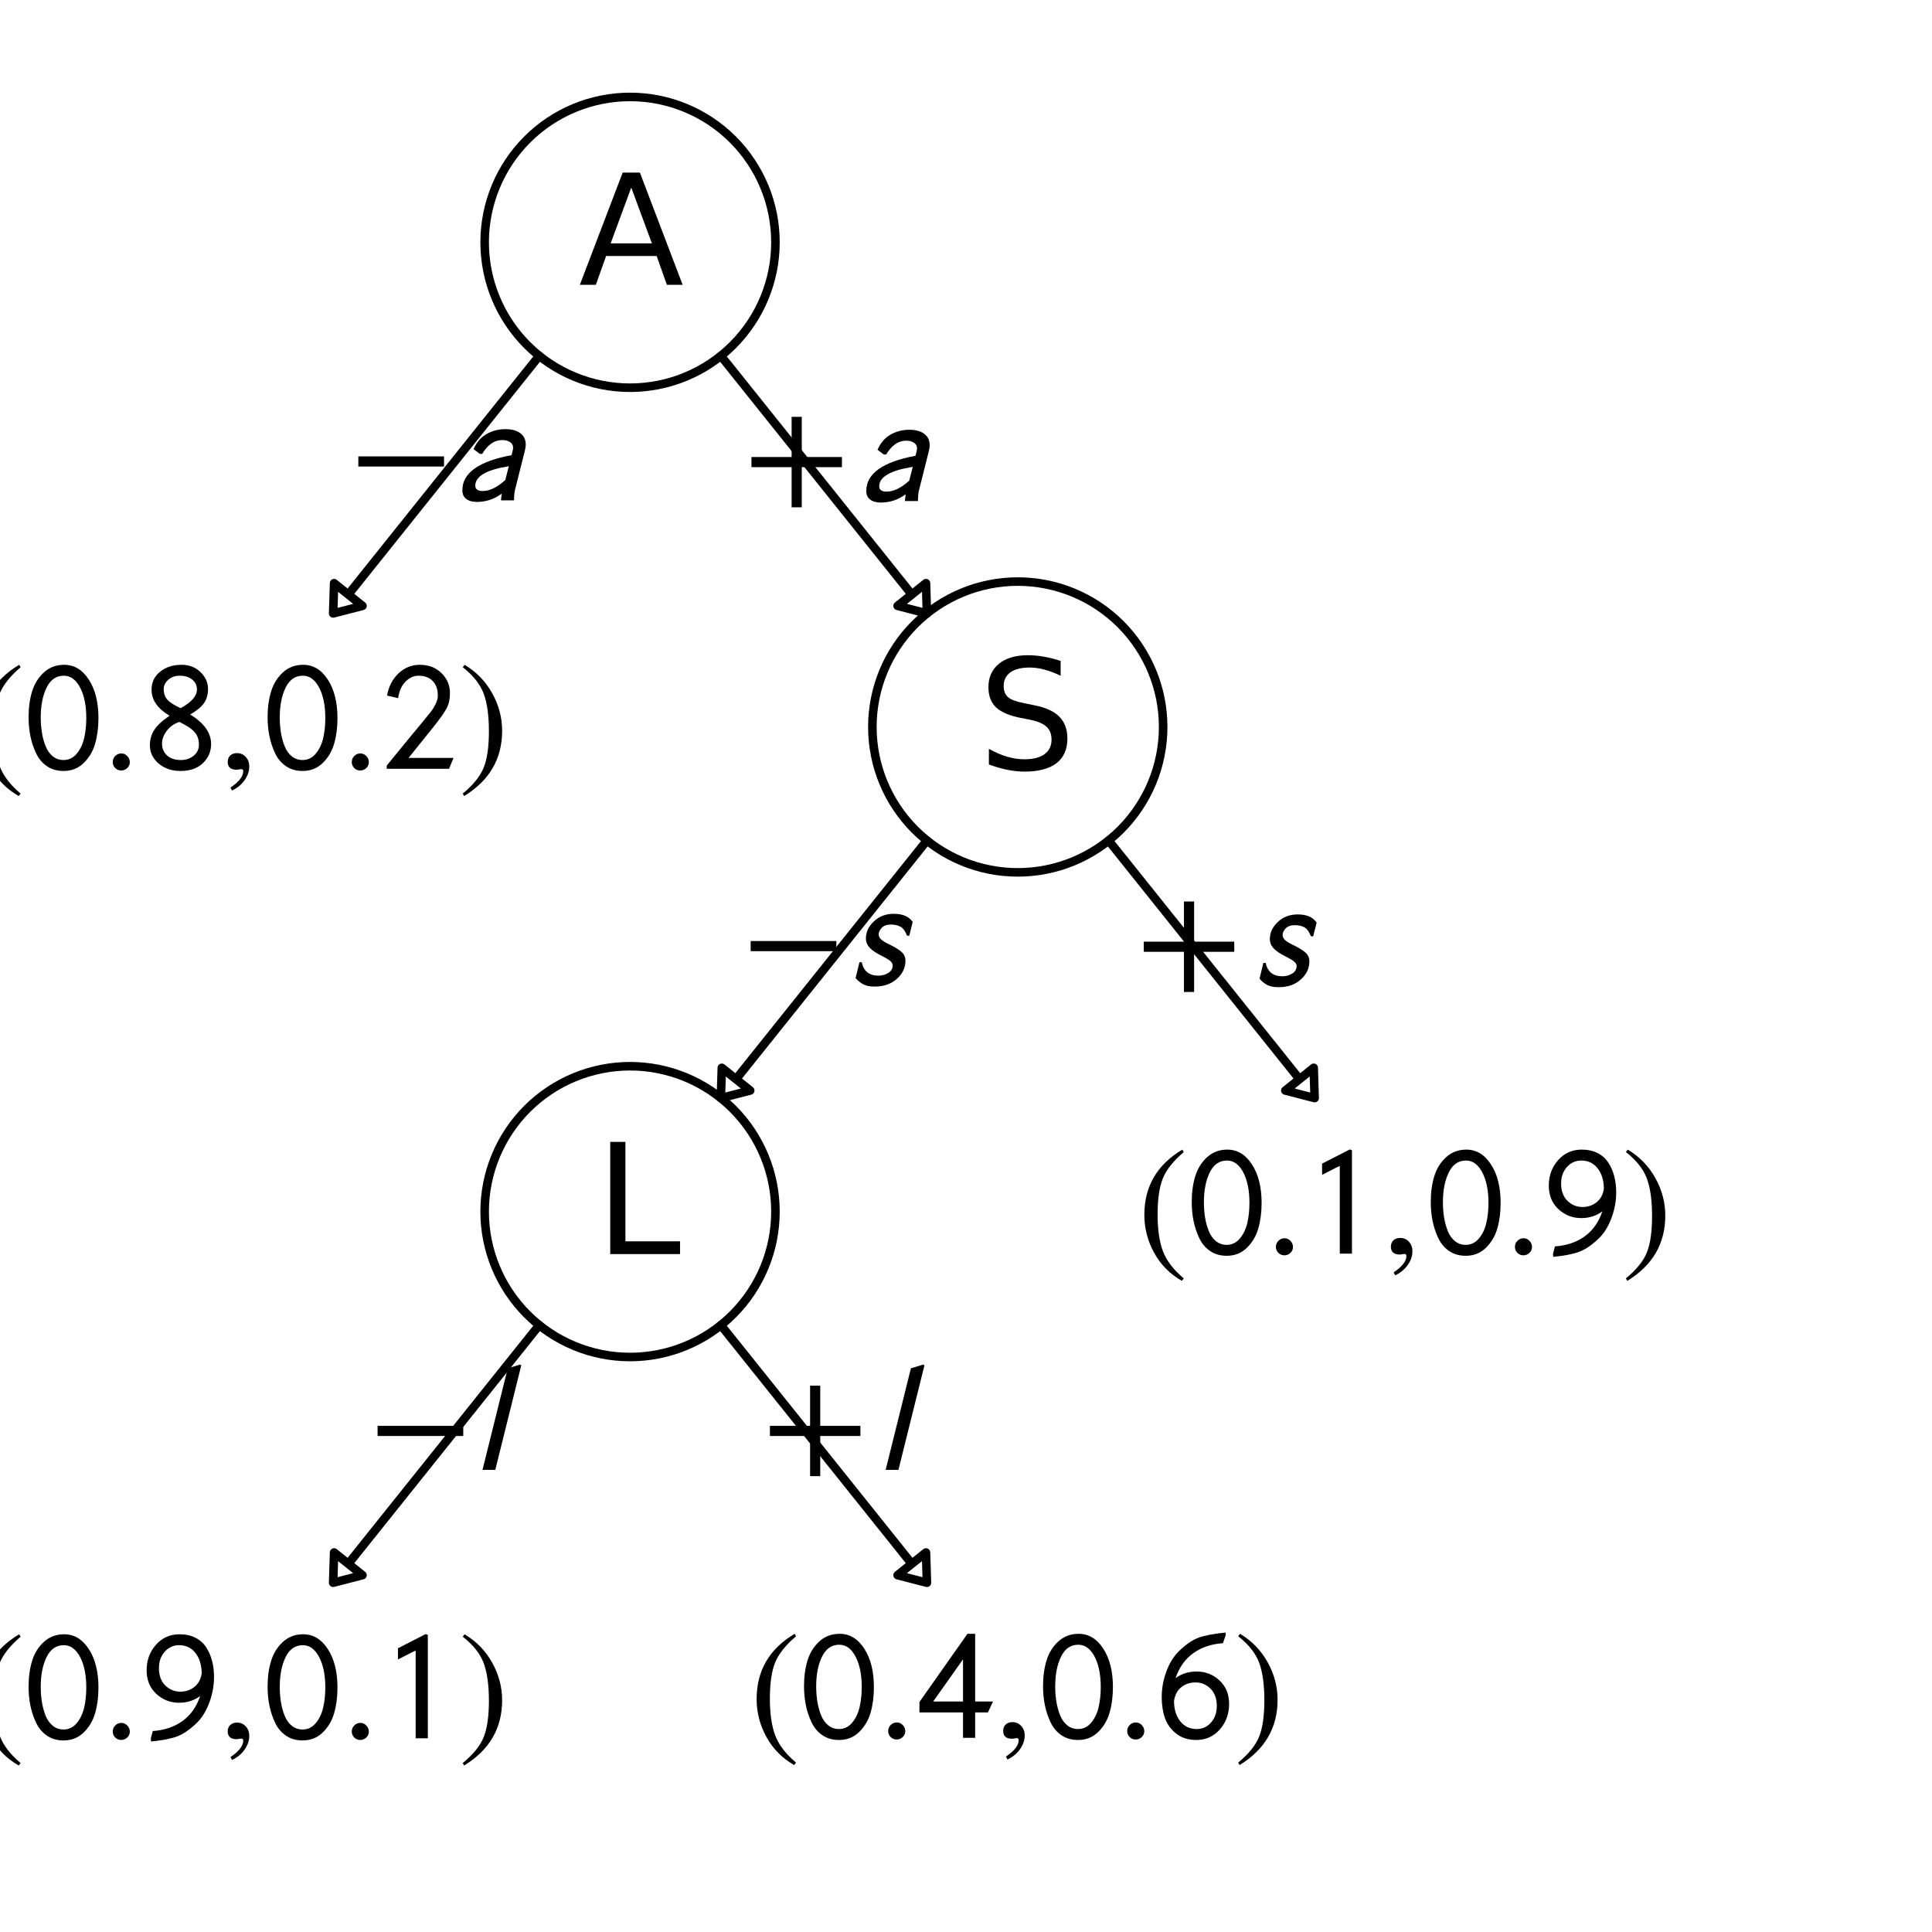 <svg xmlns="http://www.w3.org/2000/svg" xmlns:xlink="http://www.w3.org/1999/xlink" height="226pt" version="1.1" viewBox="0 0 226 226" width="226pt">
 <defs>
  <clipPath id="p04fbb655f9">
   <rect height="226.772" width="226.772" x="0.0" y="0.0"/>
  </clipPath>
 </defs>
<defs>
  <style type="text/css">
*{stroke-linecap:butt;stroke-linejoin:round;}
  </style>
 </defs>
 <g id="figure_1">
  <g id="patch_1">
   <path d=" M0 226.772 L226.772 226.772 L226.772 0 L0 0 z " style="fill:#ffffff;"/>
  </g>
  <g id="axes_1">
   <g id="patch_2">
    <path clip-path="url(#p04fbb655f9)" d=" M108.43 71.758 L104.999 70.873 L106.66 69.545 L84.326 41.627 L84.326 41.627 L106.66 69.545 L108.32 68.217 z " style="fill:none;stroke:#000000;"/>
   </g>
   <g id="patch_3">
    <path clip-path="url(#p04fbb655f9)" d=" M84.326 128.451 L84.436 124.91 L86.096 126.238 L108.43 98.32 L108.43 98.32 L86.096 126.238 L87.756 127.566 z " style="fill:none;stroke:#000000;"/>
   </g>
   <g id="patch_4">
    <path clip-path="url(#p04fbb655f9)" d=" M38.971 71.758 L39.082 68.217 L40.742 69.545 L63.076 41.627 L63.076 41.627 L40.742 69.545 L42.402 70.873 z " style="fill:none;stroke:#000000;"/>
   </g>
   <g id="patch_5">
    <path clip-path="url(#p04fbb655f9)" d=" M153.785 128.451 L150.354 127.566 L152.014 126.238 L129.68 98.32 L129.68 98.32 L152.014 126.238 L153.674 124.91 z " style="fill:none;stroke:#000000;"/>
   </g>
   <g id="patch_6">
    <path clip-path="url(#p04fbb655f9)" d=" M38.971 185.144 L39.082 181.603 L40.742 182.931 L63.076 155.013 L63.076 155.013 L40.742 182.931 L42.402 184.259 z " style="fill:none;stroke:#000000;"/>
   </g>
   <g id="patch_7">
    <path clip-path="url(#p04fbb655f9)" d=" M108.43 185.144 L104.999 184.259 L106.66 182.931 L84.326 155.013 L84.326 155.013 L106.66 182.931 L108.32 181.603 z " style="fill:none;stroke:#000000;"/>
   </g>
   <g id="patch_8">
    <path clip-path="url(#p04fbb655f9)" d=" M73.701 45.354 C78.211 45.354 82.538 43.562 85.727 40.373 C88.917 37.183 90.709 32.857 90.709 28.346 C90.709 23.836 88.917 19.509 85.727 16.32 C82.538 13.131 78.211 11.339 73.701 11.339 C69.19 11.339 64.864 13.131 61.674 16.32 C58.485 19.509 56.693 23.836 56.693 28.346 C56.693 32.857 58.485 37.183 61.674 40.373 C64.864 43.562 69.19 45.354 73.701 45.354 z " style="fill:none;stroke:#000000;"/>
   </g>
   <g id="patch_9">
    <path clip-path="url(#p04fbb655f9)" d=" M119.055 215.433 C123.566 215.433 127.892 213.641 131.082 210.452 C134.271 207.262 136.063 202.936 136.063 198.425 C136.063 193.915 134.271 189.588 131.082 186.399 C127.892 183.209 123.566 181.417 119.055 181.417 C114.545 181.417 110.218 183.209 107.029 186.399 C103.839 189.588 102.047 193.915 102.047 198.425 C102.047 202.936 103.839 207.262 107.029 210.452 C110.218 213.641 114.545 215.433 119.055 215.433 z " style="fill:none;"/>
   </g>
   <g id="patch_10">
    <path clip-path="url(#p04fbb655f9)" d=" M164.409 158.74 C168.92 158.74 173.246 156.948 176.436 153.759 C179.625 150.569 181.417 146.243 181.417 141.732 C181.417 137.222 179.625 132.895 176.436 129.706 C173.246 126.516 168.92 124.724 164.409 124.724 C159.899 124.724 155.572 126.516 152.383 129.706 C149.194 132.895 147.402 137.222 147.402 141.732 C147.402 146.243 149.194 150.569 152.383 153.759 C155.572 156.948 159.899 158.74 164.409 158.74 z " style="fill:none;"/>
   </g>
   <g id="patch_11">
    <path clip-path="url(#p04fbb655f9)" d=" M28.346 215.433 C32.857 215.433 37.183 213.641 40.373 210.452 C43.562 207.262 45.354 202.936 45.354 198.425 C45.354 193.915 43.562 189.588 40.373 186.399 C37.183 183.209 32.857 181.417 28.346 181.417 C23.836 181.417 19.509 183.209 16.32 186.399 C13.131 189.588 11.339 193.915 11.339 198.425 C11.339 202.936 13.131 207.262 16.32 210.452 C19.509 213.641 23.836 215.433 28.346 215.433 z " style="fill:none;"/>
   </g>
   <g id="patch_12">
    <path clip-path="url(#p04fbb655f9)" d=" M73.701 158.74 C78.211 158.74 82.538 156.948 85.727 153.759 C88.917 150.569 90.709 146.243 90.709 141.732 C90.709 137.222 88.917 132.895 85.727 129.706 C82.538 126.516 78.211 124.724 73.701 124.724 C69.19 124.724 64.864 126.516 61.674 129.706 C58.485 132.895 56.693 137.222 56.693 141.732 C56.693 146.243 58.485 150.569 61.674 153.759 C64.864 156.948 69.19 158.74 73.701 158.74 z " style="fill:none;stroke:#000000;"/>
   </g>
   <g id="patch_13">
    <path clip-path="url(#p04fbb655f9)" d=" M119.055 102.047 C123.566 102.047 127.892 100.255 131.082 97.066 C134.271 93.876 136.063 89.55 136.063 85.039 C136.063 80.529 134.271 76.202 131.082 73.013 C127.892 69.824 123.566 68.031 119.055 68.031 C114.545 68.031 110.218 69.824 107.029 73.013 C103.839 76.202 102.047 80.529 102.047 85.039 C102.047 89.55 103.839 93.876 107.029 97.066 C110.218 100.255 114.545 102.047 119.055 102.047 z " style="fill:none;stroke:#000000;"/>
   </g>
   <g id="patch_14">
    <path clip-path="url(#p04fbb655f9)" d=" M28.346 102.047 C32.857 102.047 37.183 100.255 40.373 97.066 C43.562 93.876 45.354 89.55 45.354 85.039 C45.354 80.529 43.562 76.202 40.373 73.013 C37.183 69.824 32.857 68.031 28.346 68.031 C23.836 68.031 19.509 69.824 16.32 73.013 C13.131 76.202 11.339 80.529 11.339 85.039 C11.339 89.55 13.131 93.876 16.32 97.066 C19.509 100.255 23.836 102.047 28.346 102.047 z " style="fill:none;"/>
   </g>
   <g id="matplotlib.axis_1"/>
   <g id="matplotlib.axis_2"/>
   <g id="text_1">
    <!-- $+a$ -->
    <defs>
     <path d=" M63.594 22 L37.5 22 L37.5 -4.094 L30.906 -4.094 L30.906 22 L4.797 22 L4.797 28.594 L30.906 28.594 L30.906 54.703 L37.5 54.703 L37.5 28.594 L63.594 28.594 z " id="STIXGeneral-Regular-2b"/>
     <path d=" M16.906 30.203 L12.797 33.297 Q15.797 40.094 21.344 43.188 Q26.906 46.297 33.406 46.297 Q39.703 46.297 43.203 43.641 Q46.703 41 46.703 36.203 Q46.703 34.797 46.203 32.594 L39.906 7.594 Q39.094 4.703 39.094 0 L30.594 0 L31.094 4.406 Q23.906 -1 14.906 -1 Q10.5 -1 8 0.953 Q5.5 2.906 5.5 6.594 Q5.5 23.406 37.5 29.406 L38.297 32.703 Q38.5 33.703 38.5 34.203 Q38.5 36.5 36.547 37.844 Q34.594 39.203 31.406 39.203 Q23.797 39.203 18.406 30.203 z  M33.406 13.203 L35.703 22.203 Q13.906 18.703 13.906 9.594 Q13.906 6.094 18.703 6.094 Q25.5 6.094 33.406 13.203" id="STIXGeneral-Italic-1d622"/>
    </defs>
    <g transform="translate(84.318 58.66)scale(0.18 -0.18)">
     <use transform="translate(15.12 0.297)" xlink:href="#STIXGeneral-Regular-2b"/>
     <use transform="translate(89.037 0.297)" xlink:href="#STIXGeneral-Italic-1d622"/>
    </g>
   </g>
   <g id="text_2">
    <!-- $-s$ -->
    <defs>
     <path d=" M43.203 41 L41 32.094 L39.5 32.094 Q37.797 36.5 35.297 37.891 Q32.797 39.297 28.891 39.297 Q25 39.297 23.047 37.141 Q21.094 35 21.094 33 Q21.094 31 22.797 29.547 Q24.5 28.094 27.797 26.5 Q33.797 23.594 36.141 21.344 Q38.5 19.094 38.5 15.797 Q38.5 9 32.891 4 Q27.297 -1 18.594 -1 Q14.094 -1 11.391 0.297 Q8.703 1.594 6.094 4.5 L8.594 14.797 L10.094 14.797 Q11.906 6.094 21 6.094 Q24.406 6.094 27.297 7.844 Q30.203 9.594 30.203 12.797 Q30.203 14.297 28.594 15.641 Q27 17 23.203 18.906 Q17.703 21.594 15.25 24.25 Q12.797 26.906 12.797 30.297 Q12.797 36.5 18 41.391 Q23.203 46.297 30.906 46.297 Q39.594 46.297 43.203 41" id="STIXGeneral-Italic-1d634"/>
     <path d=" M62.094 22 L6.406 22 L6.406 28.594 L62.094 28.594 z " id="STIXGeneral-Regular-2212"/>
    </defs>
    <g transform="translate(86.658 115.353)scale(0.18 -0.18)">
     <use transform="translate(0.0 0.703)" xlink:href="#STIXGeneral-Regular-2212"/>
     <use transform="translate(68.5 0.703)" xlink:href="#STIXGeneral-Italic-1d634"/>
    </g>
   </g>
   <g id="text_3">
    <!-- $-a$ -->
    <g transform="translate(40.764 58.66)scale(0.18 -0.18)">
     <use transform="translate(0.0 0.703)" xlink:href="#STIXGeneral-Regular-2212"/>
     <use transform="translate(68.5 0.703)" xlink:href="#STIXGeneral-Italic-1d622"/>
    </g>
   </g>
   <g id="text_4">
    <!-- $+s$ -->
    <g transform="translate(130.212 115.353)scale(0.18 -0.18)">
     <use transform="translate(15.12 0.297)" xlink:href="#STIXGeneral-Regular-2b"/>
     <use transform="translate(89.037 0.297)" xlink:href="#STIXGeneral-Italic-1d634"/>
    </g>
   </g>
   <g id="text_5">
    <!-- $-l$ -->
    <defs>
     <path d=" M31.297 67.906 L14.406 0 L6.094 0 L22.5 66 L30.5 68.406 z " id="STIXGeneral-Italic-1d62d"/>
    </defs>
    <g transform="translate(43.014 172.046)scale(0.18 -0.18)">
     <use transform="translate(0.0 0.594)" xlink:href="#STIXGeneral-Regular-2212"/>
     <use transform="translate(68.5 0.594)" xlink:href="#STIXGeneral-Italic-1d62d"/>
    </g>
   </g>
   <g id="text_6">
    <!-- $+l$ -->
    <g transform="translate(86.478 172.046)scale(0.18 -0.18)">
     <use transform="translate(15.12 0.594)" xlink:href="#STIXGeneral-Regular-2b"/>
     <use transform="translate(89.037 0.594)" xlink:href="#STIXGeneral-Italic-1d62d"/>
    </g>
   </g>
   <g id="text_7">
    <!-- A -->
    <defs>
     <path d=" M34.188 63.188 L20.797 26.906 L47.609 26.906 z  M28.609 72.906 L39.797 72.906 L67.578 0 L57.328 0 L50.688 18.703 L17.828 18.703 L11.188 0 L0.781 0 z " id="BitstreamVeraSans-Roman-41"/>
    </defs>
    <g transform="translate(67.689 33.313)scale(0.18 -0.18)">
     <use xlink:href="#BitstreamVeraSans-Roman-41"/>
    </g>
   </g>
   <g id="text_8">
    <!-- $(0.4, 0.6)$ -->
    <defs>
     <path d=" M44.797 66.797 L43 61.5 Q31.594 60.703 23.641 54.953 Q15.703 49.203 12.203 38.797 Q18.094 43.094 25.906 43.094 Q34.5 43.094 40.75 37.297 Q47 31.5 47 22 Q47 12.297 40.953 5.438 Q34.906 -1.406 25.703 -1.406 Q18 -1.406 12.75 2.641 Q7.5 6.703 5.344 12.75 Q3.203 18.797 3.203 26.406 Q3.203 34.906 6.203 43.047 Q9.203 51.203 14.297 56.203 Q21 62.797 27.094 65.047 Q33.203 67.297 44.703 68.406 z  M39 20.703 Q39 27.906 34.891 31.953 Q30.797 36 25.094 36 Q19.906 36 16 32.953 Q12.094 29.906 11.203 24 Q11.203 15.906 15.203 10.797 Q19.203 5.703 26 5.703 Q31.5 5.703 35.25 9.953 Q39 14.203 39 20.703" id="STIXGeneral-Regular-1d7e8"/>
     <path d=" M48.906 23.594 L45.594 16.5 L37.297 16.5 L37.297 0 L29.406 0 L29.406 16.5 L1.094 16.5 L1.094 23.297 L32.297 67.594 L37.297 67.594 L37.297 23.594 z  M29.406 23.594 L29.406 51 L10 23.594 z " id="STIXGeneral-Regular-1d7e6"/>
     <path d=" M18.094 4.297 Q18.094 2.094 16.438 0.5 Q14.797 -1.094 12.5 -1.094 Q10.203 -1.094 8.594 0.5 Q7 2.094 7 4.391 Q7 6.703 8.641 8.344 Q10.297 10 12.594 10 Q14.797 10 16.438 8.297 Q18.094 6.594 18.094 4.297" id="STIXGeneral-Regular-2e"/>
     <path d=" M47.703 33 Q47.703 23.797 45.547 16.344 Q43.406 8.906 38.094 3.75 Q32.797 -1.406 25 -1.406 Q18.797 -1.406 14.25 1.688 Q9.703 4.797 7.203 10.047 Q4.703 15.297 3.5 21.141 Q2.297 27 2.297 33.594 Q2.297 42.906 4.594 50.344 Q6.906 57.797 12.297 62.688 Q17.703 67.594 25.406 67.594 Q35.203 67.594 41.453 57.938 Q47.703 48.297 47.703 33 M39.797 33 Q39.797 45.203 35.75 52.844 Q31.703 60.5 25.203 60.5 Q17.797 60.5 14 52.75 Q10.203 45 10.203 33.406 Q10.203 28.203 10.953 23.547 Q11.703 18.906 13.344 14.75 Q15 10.594 18 8.141 Q21 5.703 25 5.703 Q30.094 5.703 33.547 9.797 Q37 13.906 38.391 19.844 Q39.797 25.797 39.797 33" id="STIXGeneral-Regular-1d7e2"/>
     <path d=" M8.297 -14.094 L7.297 -12.203 Q15.594 -6.594 15.594 -1.5 Q15.594 -0.203 14.203 -0.203 Q13.797 -0.203 12.844 -0.391 Q11.906 -0.594 11.297 -0.594 Q5.5 -0.594 5.5 4.5 Q5.5 7.094 7.141 8.641 Q8.797 10.203 11.5 10.203 Q14.906 10.203 17.203 7.75 Q19.5 5.297 19.5 1.5 Q19.5 -3.094 16.453 -7.391 Q13.406 -11.703 8.297 -14.094" id="STIXGeneral-Regular-2c"/>
     <path d=" M30.406 -16.094 L29.203 -17.703 Q17.594 -11.094 11.188 0.5 Q4.797 12.094 4.797 25.203 Q4.797 52.906 29.5 67.594 L30.406 66 Q20.203 57.297 16.797 48.844 Q13.406 40.406 13.406 25.5 Q13.406 10.703 16.906 1.5 Q20.406 -7.703 30.406 -16.094" id="STIXGeneral-Regular-28"/>
     <path d=" M2.906 66 L4.094 67.594 Q15.5 60.797 22 49.188 Q28.5 37.594 28.5 24.703 Q28.5 -2.594 3.797 -17.703 L2.906 -16.094 Q13.203 -7.594 16.547 0.844 Q19.906 9.297 19.906 24.406 Q19.906 39.594 16.547 48.75 Q13.203 57.906 2.906 66" id="STIXGeneral-Regular-29"/>
    </defs>
    <g transform="translate(87.645 203.392)scale(0.18 -0.18)">
     <use transform="translate(0.0 0.594)" xlink:href="#STIXGeneral-Regular-28"/>
     <use transform="translate(33.3 0.594)" xlink:href="#STIXGeneral-Regular-1d7e2"/>
     <use transform="translate(83.3 0.594)" xlink:href="#STIXGeneral-Regular-2e"/>
     <use transform="translate(109.514 0.594)" xlink:href="#STIXGeneral-Regular-1d7e6"/>
     <use transform="translate(159.514 0.594)" xlink:href="#STIXGeneral-Regular-2c"/>
     <use transform="translate(188.634 0.594)" xlink:href="#STIXGeneral-Regular-1d7e2"/>
     <use transform="translate(238.634 0.594)" xlink:href="#STIXGeneral-Regular-2e"/>
     <use transform="translate(264.847 0.594)" xlink:href="#STIXGeneral-Regular-1d7e8"/>
     <use transform="translate(314.847 0.594)" xlink:href="#STIXGeneral-Regular-29"/>
    </g>
   </g>
   <g id="text_9">
    <!-- $(0.1, 0.9)$ -->
    <defs>
     <path d=" M5.5 -0.203 L6.797 4.703 Q18.203 5.5 26.141 11.25 Q34.094 17 37.594 27.5 Q31.797 23.094 23.906 23.094 Q15.297 23.094 9.047 28.891 Q2.797 34.703 2.797 44.203 Q2.797 53.906 8.844 60.75 Q14.906 67.594 24.203 67.594 Q30.094 67.594 34.5 65.344 Q38.906 63.094 41.5 59.094 Q44.094 55.094 45.344 50.25 Q46.594 45.406 46.594 39.797 Q46.594 31.406 43.547 23.203 Q40.5 15 35.5 10.094 Q28.797 3.594 22.844 1.297 Q16.906 -1 5.703 -2.094 z  M38.594 42.203 Q38.5 50.297 34.547 55.391 Q30.594 60.5 23.906 60.5 Q18.406 60.5 14.594 56.297 Q10.797 52.094 10.797 45.594 Q10.797 38.406 14.891 34.344 Q19 30.297 24.703 30.297 Q29.906 30.297 33.797 33.344 Q37.703 36.406 38.594 42.203" id="STIXGeneral-Regular-1d7eb"/>
     <path d=" M30.203 0 L22.297 0 L22.297 57 Q20.094 56 15.75 53.75 Q11.406 51.5 10.797 51.203 L10.797 58.5 L28.797 67.703 L30.203 67.203 z " id="STIXGeneral-Regular-1d7e3"/>
    </defs>
    <g transform="translate(132.999 146.699)scale(0.18 -0.18)">
     <use transform="translate(0.0 0.297)" xlink:href="#STIXGeneral-Regular-28"/>
     <use transform="translate(33.3 0.297)" xlink:href="#STIXGeneral-Regular-1d7e2"/>
     <use transform="translate(83.3 0.297)" xlink:href="#STIXGeneral-Regular-2e"/>
     <use transform="translate(109.514 0.297)" xlink:href="#STIXGeneral-Regular-1d7e3"/>
     <use transform="translate(159.514 0.297)" xlink:href="#STIXGeneral-Regular-2c"/>
     <use transform="translate(188.634 0.297)" xlink:href="#STIXGeneral-Regular-1d7e2"/>
     <use transform="translate(238.634 0.297)" xlink:href="#STIXGeneral-Regular-2e"/>
     <use transform="translate(264.847 0.297)" xlink:href="#STIXGeneral-Regular-1d7eb"/>
     <use transform="translate(314.847 0.297)" xlink:href="#STIXGeneral-Regular-29"/>
    </g>
   </g>
   <g id="text_10">
    <!-- $(0.9, 0.1)$ -->
    <g transform="translate(-3.064 203.392)scale(0.18 -0.18)">
     <use transform="translate(0.0 0.297)" xlink:href="#STIXGeneral-Regular-28"/>
     <use transform="translate(33.3 0.297)" xlink:href="#STIXGeneral-Regular-1d7e2"/>
     <use transform="translate(83.3 0.297)" xlink:href="#STIXGeneral-Regular-2e"/>
     <use transform="translate(109.514 0.297)" xlink:href="#STIXGeneral-Regular-1d7eb"/>
     <use transform="translate(159.514 0.297)" xlink:href="#STIXGeneral-Regular-2c"/>
     <use transform="translate(188.634 0.297)" xlink:href="#STIXGeneral-Regular-1d7e2"/>
     <use transform="translate(238.634 0.297)" xlink:href="#STIXGeneral-Regular-2e"/>
     <use transform="translate(264.847 0.297)" xlink:href="#STIXGeneral-Regular-1d7e3"/>
     <use transform="translate(314.847 0.297)" xlink:href="#STIXGeneral-Regular-29"/>
    </g>
   </g>
   <g id="text_11">
    <!-- L -->
    <defs>
     <path d=" M9.812 72.906 L19.672 72.906 L19.672 8.297 L55.172 8.297 L55.172 0 L9.812 0 z " id="BitstreamVeraSans-Roman-4c"/>
    </defs>
    <g transform="translate(69.618 146.699)scale(0.18 -0.18)">
     <use xlink:href="#BitstreamVeraSans-Roman-4c"/>
    </g>
   </g>
   <g id="text_12">
    <!-- S -->
    <defs>
     <path d=" M53.516 70.516 L53.516 60.891 Q47.906 63.578 42.922 64.891 Q37.938 66.219 33.297 66.219 Q25.25 66.219 20.875 63.094 Q16.5 59.969 16.5 54.203 Q16.5 49.359 19.406 46.891 Q22.312 44.438 30.422 42.922 L36.375 41.703 Q47.406 39.594 52.656 34.297 Q57.906 29 57.906 20.125 Q57.906 9.516 50.797 4.047 Q43.703 -1.422 29.984 -1.422 Q24.812 -1.422 18.969 -0.25 Q13.141 0.922 6.891 3.219 L6.891 13.375 Q12.891 10.016 18.656 8.297 Q24.422 6.594 29.984 6.594 Q38.422 6.594 43.016 9.906 Q47.609 13.234 47.609 19.391 Q47.609 24.75 44.312 27.781 Q41.016 30.812 33.5 32.328 L27.484 33.5 Q16.453 35.688 11.516 40.375 Q6.594 45.062 6.594 53.422 Q6.594 63.094 13.406 68.656 Q20.219 74.219 32.172 74.219 Q37.312 74.219 42.625 73.281 Q47.953 72.359 53.516 70.516" id="BitstreamVeraSans-Roman-53"/>
    </defs>
    <g transform="translate(114.437 90.006)scale(0.18 -0.18)">
     <use xlink:href="#BitstreamVeraSans-Roman-53"/>
    </g>
   </g>
   <g id="text_13">
    <!-- $(0.8, 0.2)$ -->
    <defs>
     <path d=" M46.906 7.094 L44 0 L3.5 0 L3.5 2.094 L21 23.5 L21 23.406 L26.594 30.203 Q30.5 34.906 32.094 36.953 Q33.703 39 35.203 41.953 Q36.703 44.906 36.703 47.5 Q36.703 53.703 33.344 57.094 Q30 60.5 24.203 60.5 Q19.594 60.5 15.75 56.703 Q11.906 52.906 10.906 45.906 L3.703 47.594 Q5.297 56.5 11.188 62.047 Q17.094 67.594 24.906 67.594 Q33.594 67.594 39.094 62.188 Q44.594 56.797 44.594 49.094 Q44.594 43.5 42.5 39.453 Q40.406 35.406 33.703 27 L17.703 7.094 z " id="STIXGeneral-Regular-1d7e4"/>
     <path d=" M44.703 16.094 Q44.703 8.797 39.391 3.688 Q34.094 -1.406 24.797 -1.406 Q16.297 -1.406 10.594 3.438 Q4.906 8.297 4.906 15.406 Q4.906 20.797 7.75 25.25 Q10.594 29.703 17.703 34.5 Q6 41.406 6 51.406 Q6 58.594 11.547 63.094 Q17.094 67.594 25.594 67.594 Q32.906 67.594 37.797 62.844 Q42.703 58.094 42.703 52 Q42.703 46.406 40.094 42.703 Q37.5 39 31.094 35.297 Q44.703 27 44.703 16.094 M35.5 51.5 Q35.5 55.5 32.391 58 Q29.297 60.5 24.406 60.5 Q19.797 60.5 16.844 57.844 Q13.906 55.203 13.906 51.797 Q13.906 47.5 16.344 44.844 Q18.797 42.203 24.906 39.406 Q35.5 45.203 35.5 51.5 M27.594 28.594 L24.094 30.5 Q18.906 28.703 15.844 24.641 Q12.797 20.594 12.797 16.297 Q12.797 11.797 16 8.75 Q19.203 5.703 25.203 5.703 Q29.797 5.703 33.297 8.453 Q36.797 11.203 36.797 15.797 Q36.797 20 34.688 22.953 Q32.594 25.906 27.594 28.594" id="STIXGeneral-Regular-1d7ea"/>
    </defs>
    <g transform="translate(-3.064 90.006)scale(0.18 -0.18)">
     <use transform="translate(0.0 0.406)" xlink:href="#STIXGeneral-Regular-28"/>
     <use transform="translate(33.3 0.406)" xlink:href="#STIXGeneral-Regular-1d7e2"/>
     <use transform="translate(83.3 0.406)" xlink:href="#STIXGeneral-Regular-2e"/>
     <use transform="translate(109.514 0.406)" xlink:href="#STIXGeneral-Regular-1d7ea"/>
     <use transform="translate(159.514 0.406)" xlink:href="#STIXGeneral-Regular-2c"/>
     <use transform="translate(188.634 0.406)" xlink:href="#STIXGeneral-Regular-1d7e2"/>
     <use transform="translate(238.634 0.406)" xlink:href="#STIXGeneral-Regular-2e"/>
     <use transform="translate(264.847 0.406)" xlink:href="#STIXGeneral-Regular-1d7e4"/>
     <use transform="translate(314.847 0.406)" xlink:href="#STIXGeneral-Regular-29"/>
    </g>
   </g>
  </g>
 </g>
 </svg>

